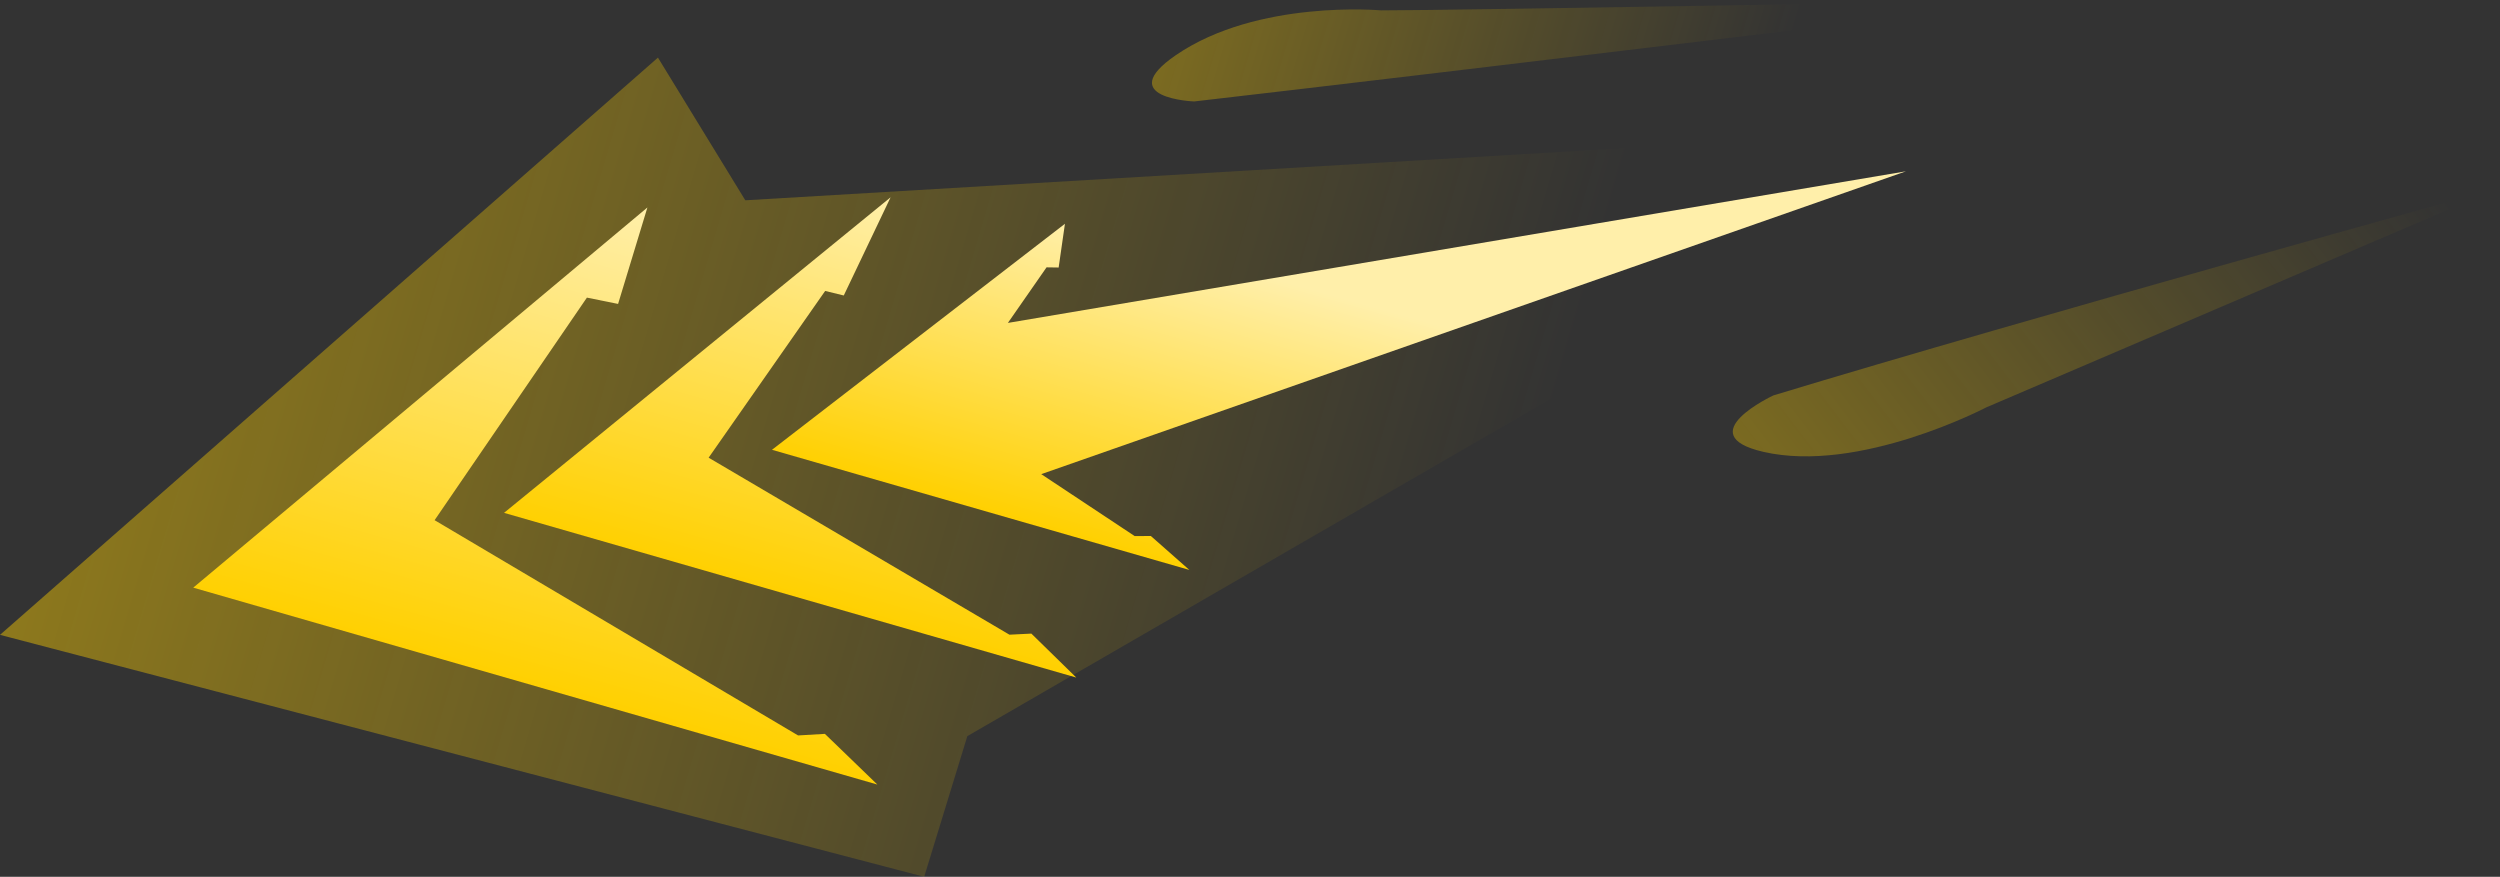 <svg version="1.1" xmlns="http://www.w3.org/2000/svg" xmlns:xlink="http://www.w3.org/1999/xlink" width="256.765" height="90.052" viewBox="0,0,256.765,90.052"><rect x="0" y="0" width="256.765" height="90.052" fill="#333333" stroke="none"/><defs><linearGradient x1="-10.946" y1="276.928" x2="140.099" y2="321.501" gradientUnits="userSpaceOnUse" id="color-1"><stop offset="0" stop-color="#ffd000" stop-opacity="0.475"/><stop offset="1" stop-color="#ffd000" stop-opacity="0"/></linearGradient><linearGradient x1="75.888" y1="290.16" x2="64.337" y2="331.264" gradientUnits="userSpaceOnUse" id="color-2"><stop offset="0" stop-color="#ffefaa"/><stop offset="1" stop-color="#ffd000"/></linearGradient><linearGradient x1="51.962" y1="291.498" x2="38.152" y2="340.636" gradientUnits="userSpaceOnUse" id="color-3"><stop offset="0" stop-color="#ffefaa"/><stop offset="1" stop-color="#ffd000"/></linearGradient><linearGradient x1="92.341" y1="292.472" x2="83.916" y2="322.449" gradientUnits="userSpaceOnUse" id="color-4"><stop offset="0" stop-color="#ffefaa"/><stop offset="1" stop-color="#ffd000"/></linearGradient><linearGradient x1="82.735" y1="267.522" x2="162.257" y2="291.187" gradientUnits="userSpaceOnUse" id="color-5"><stop offset="0" stop-color="#ffd000" stop-opacity="0.475"/><stop offset="1" stop-color="#ffd000" stop-opacity="0"/></linearGradient><linearGradient x1="143.656" y1="334.228" x2="222.195" y2="274.255" gradientUnits="userSpaceOnUse" id="color-6"><stop offset="0" stop-color="#ffd000" stop-opacity="0.475"/><stop offset="1" stop-color="#ffd000" stop-opacity="0"/></linearGradient></defs><g transform="translate(16.765,-269.948)"><g data-paper-data="{&quot;isPaintingLayer&quot;:true}" fill-rule="nonzero" stroke="none" stroke-width="0" stroke-linecap="butt" stroke-linejoin="miter" stroke-miterlimit="10" stroke-dasharray="" stroke-dashoffset="0" style="mix-blend-mode: normal"><path d="M-16.765,335.152l67.574,-59.288l8.974,14.656l131.502,-7.801l-108.697,62.833c0,0 -2.72,8.866 -3.513,11.45c-0.406,1.322 -0.92,2.999 -0.92,2.999z" fill="url(#color-1)"/><path d="M35.002,322.62l39.702,-32.407l-4.808,10.083l-1.912,-0.466l-11.968,17.126l30.894,18.179l2.252,-0.112l4.615,4.515z" fill="url(#color-2)"/><path d="M3.083,330.303l46.645,-39.048l-3.012,9.908l-3.202,-0.648l-15.643,22.859l37.332,22.108l2.754,-0.161l5.389,5.206z" fill="url(#color-3)"/><path d="M62.522,316.145l30.088,-23.213l-0.645,4.492l-1.243,-0.018l-3.97,5.707l92.24,-15.572l-88.816,31.105l9.6,6.363l1.656,-0.012l3.955,3.487z" fill="url(#color-4)"/><path d="M125.076,271.013c6.585,0.019 68.064,-1.065 68.064,-1.065c0,0 -62.932,7.624 -87.26,10.42c0,0 -8.345,-0.32 -1.87,-4.76c8.38,-5.746 21.066,-4.595 21.066,-4.595z" fill="url(#color-5)"/><path d="M164.333,316.352c-7.61,-1.759 1.045,-5.795 1.045,-5.795c25.943,-7.878 74.622,-21.351 74.622,-21.351c0,0 -45.915,19.652 -52.788,22.594c0,0 -13.03,6.829 -22.879,4.553z" data-paper-data="{&quot;index&quot;:null}" fill="url(#color-6)"/></g></g></svg>